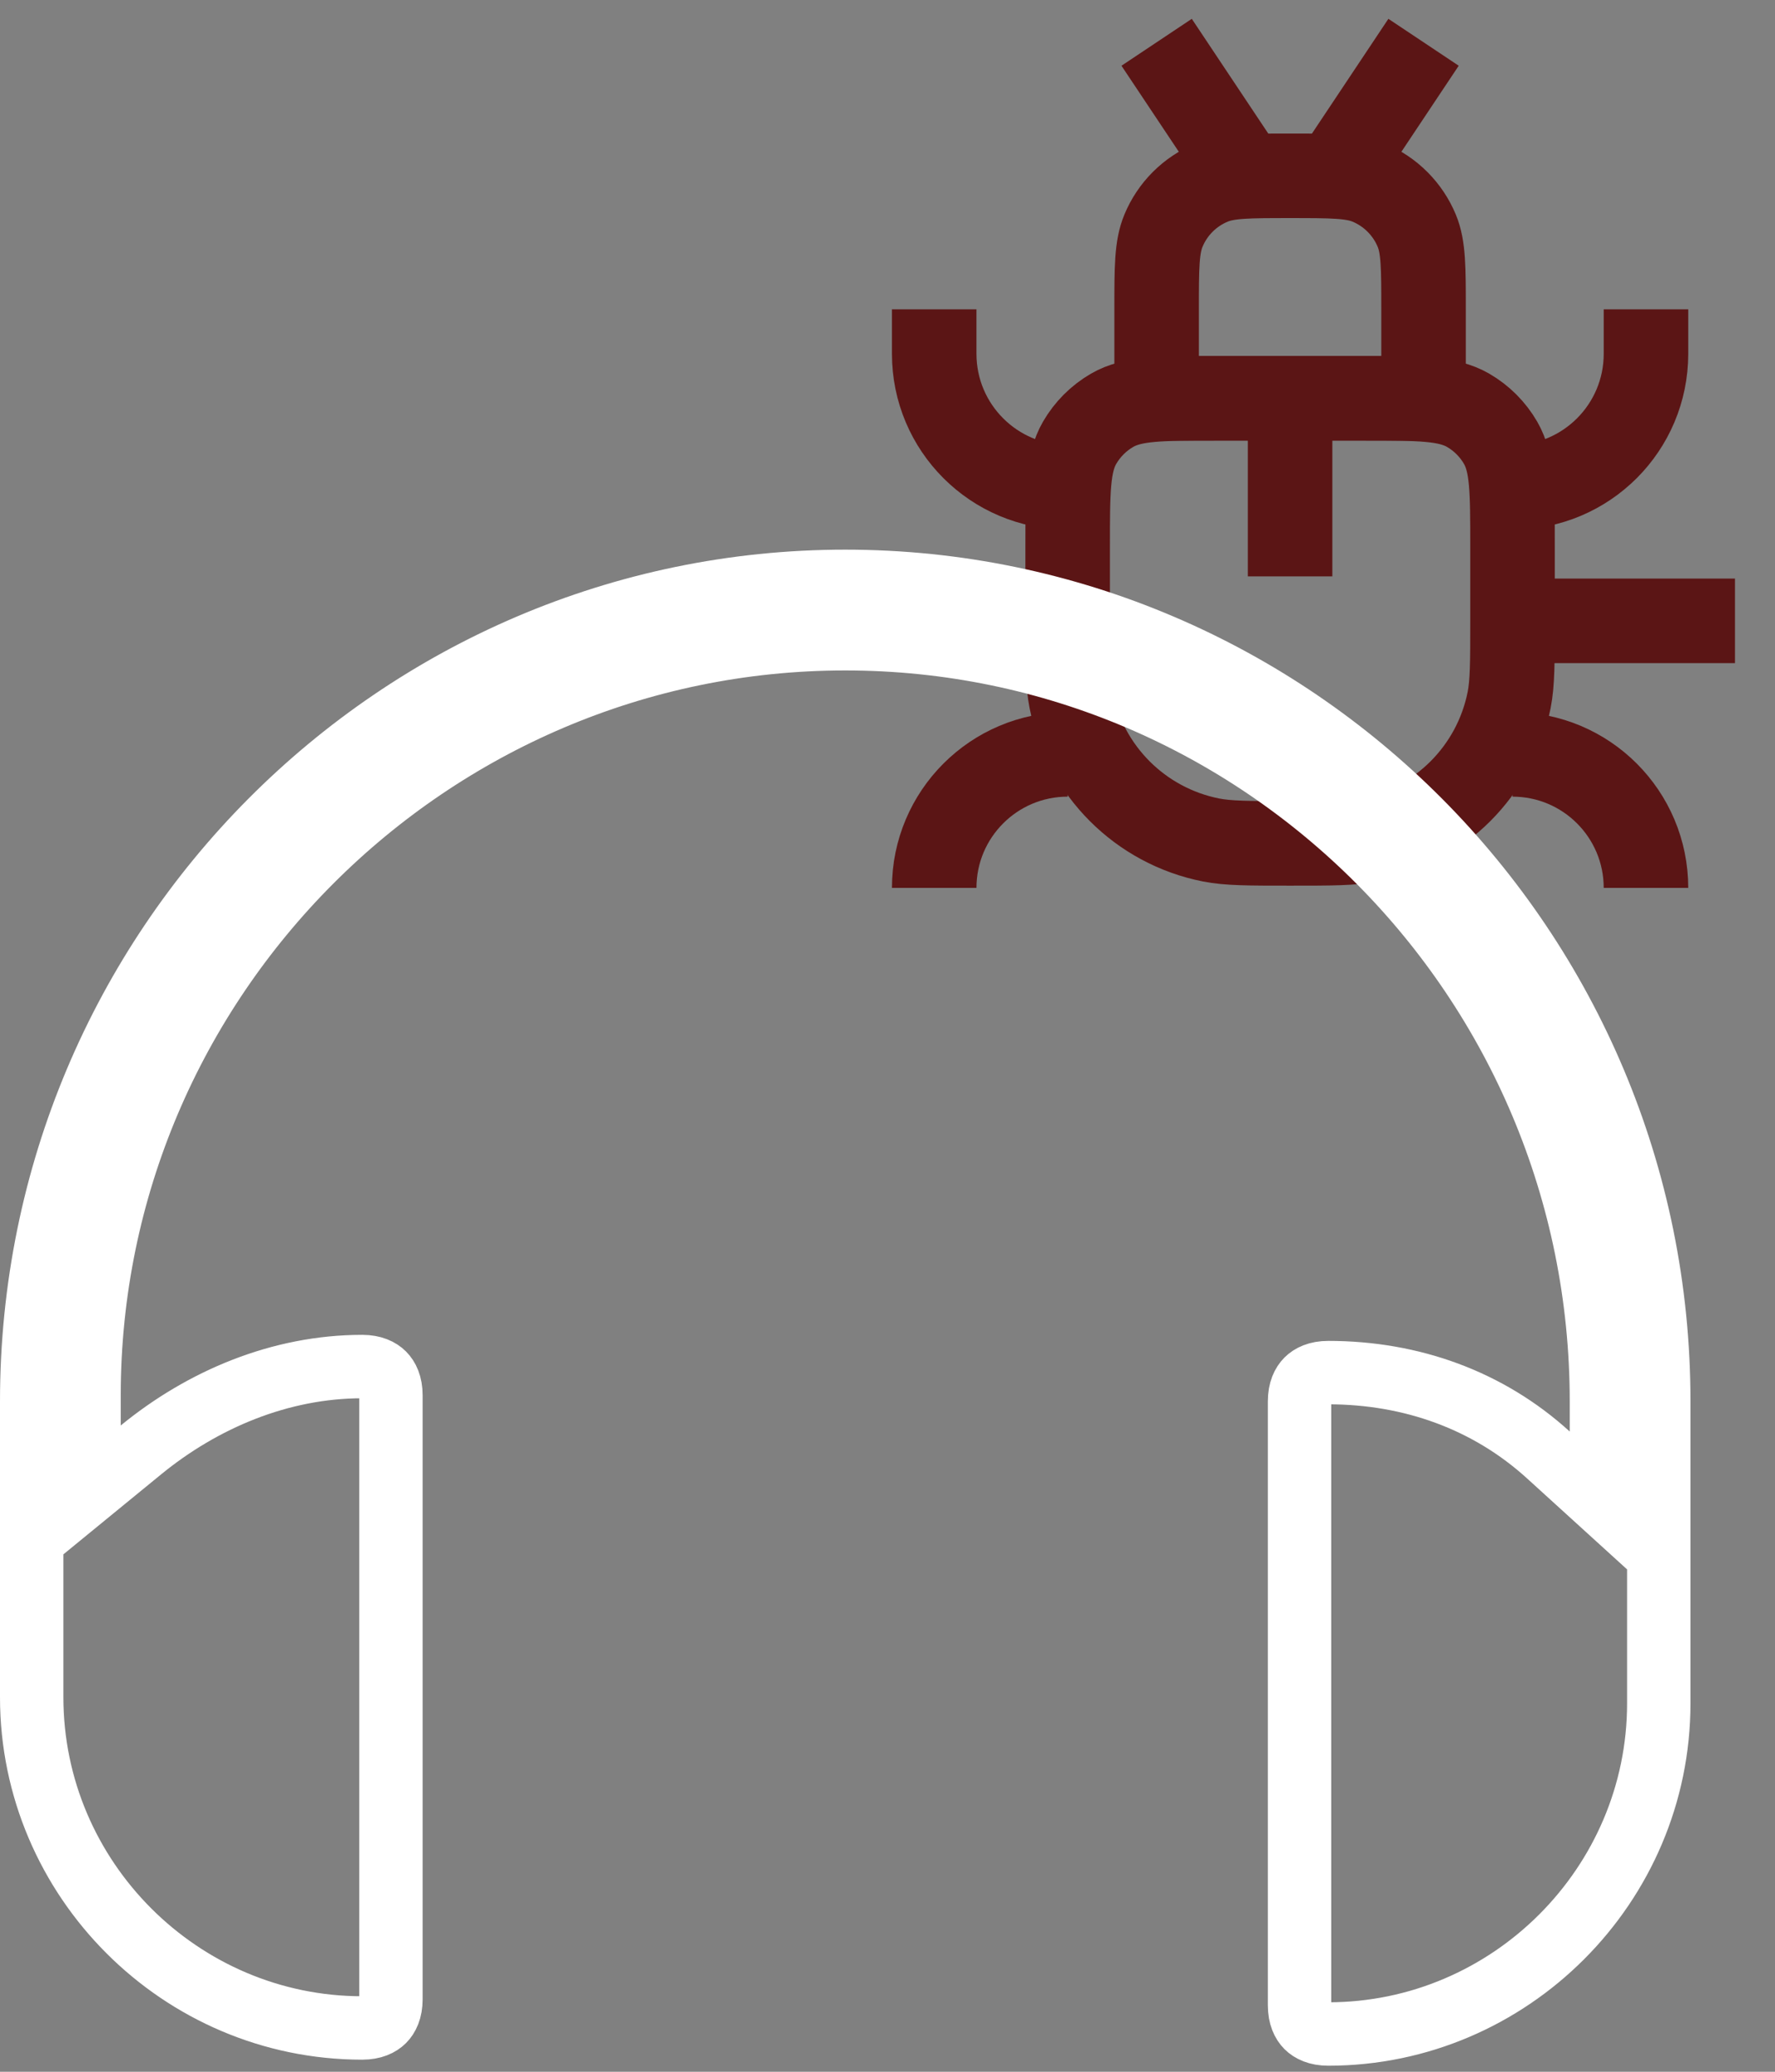 <svg width="42" height="49" viewBox="0 0 42 49" fill="none" xmlns="http://www.w3.org/2000/svg">
<rect x="0" y="0" width="42" height="49" fill="#808080" stroke="none"/>
<path d="M25.263 12.93C25.263 11.618 25.263 10.962 25.545 10.474C25.73 10.154 25.996 9.888 26.316 9.703C26.804 9.421 27.46 9.421 28.772 9.421H32.281C33.592 9.421 34.248 9.421 34.737 9.703C35.057 9.888 35.323 10.154 35.508 10.474C35.789 10.962 35.789 11.618 35.789 12.93V14.684C35.789 15.662 35.789 16.152 35.709 16.558C35.376 18.229 34.071 19.534 32.4 19.866C31.994 19.947 31.505 19.947 30.526 19.947C29.548 19.947 29.059 19.947 28.652 19.866C26.982 19.534 25.676 18.229 25.344 16.558C25.263 16.152 25.263 15.662 25.263 14.684V12.93Z" stroke="#5B1515" stroke-width="2"/>
<path d="M27.368 7.316C27.368 6.335 27.368 5.844 27.529 5.458C27.742 4.942 28.152 4.532 28.668 4.318C29.055 4.158 29.545 4.158 30.526 4.158C31.507 4.158 31.998 4.158 32.385 4.318C32.9 4.532 33.31 4.942 33.524 5.458C33.684 5.844 33.684 6.335 33.684 7.316V9.421H27.368V7.316Z" stroke="#5B1515" stroke-width="2"/>
<path d="M30.526 9.421V13.632" stroke="#5B1515" stroke-width="2"/>
<path d="M33.684 1L31.579 4.158" stroke="#5B1515" stroke-width="2"/>
<path d="M27.368 1L29.474 4.158" stroke="#5B1515" stroke-width="2"/>
<path d="M25.263 14.684H20" stroke="#5B1515" stroke-width="2"/>
<path d="M41.053 14.684H35.789" stroke="#5B1515" stroke-width="2"/>
<path d="M38.947 7.316V8.368C38.947 10.113 37.534 11.526 35.789 11.526" stroke="#5B1515" stroke-width="2"/>
<path d="M38.947 21C38.947 19.256 37.534 17.842 35.789 17.842" stroke="#5B1515" stroke-width="2"/>
<path d="M22.105 7.316V8.368C22.105 10.113 23.519 11.526 25.263 11.526" stroke="#5B1515" stroke-width="2"/>
<path d="M22.105 21C22.105 19.256 23.519 17.842 25.263 17.842" stroke="#5B1515" stroke-width="2"/>
<path d="M2.107 33.714V35.297L3.332 34.295C4.793 33.099 6.63 32.321 8.571 32.321C8.83 32.321 8.986 32.404 9.077 32.495C9.167 32.585 9.25 32.742 9.25 33V47.286C9.25 47.544 9.167 47.701 9.077 47.791C8.986 47.882 8.83 47.964 8.571 47.964C4.271 47.964 0.75 44.443 0.75 40.143V40.141V40.139V40.138V40.136V40.135V40.133V40.131V40.13V40.128V40.126V40.124V40.123V40.121V40.119V40.118V40.116V40.114V40.113V40.111V40.109V40.108V40.106V40.104V40.103V40.101V40.099V40.098V40.096V40.094V40.093V40.091V40.089V40.088V40.086V40.084V40.083V40.081V40.079V40.078V40.076V40.074V40.072V40.071V40.069V40.068V40.066V40.064V40.062V40.061V40.059V40.057V40.056V40.054V40.053V40.051V40.049V40.047V40.046V40.044V40.042V40.041V40.039V40.037V40.036V40.034V40.032V40.031V40.029V40.027V40.026V40.024V40.022V40.021V40.019V40.017V40.016V40.014V40.012V40.011V40.009V40.007V40.006V40.004V40.002V40.001V39.999V39.997V39.995V39.994V39.992V39.99V39.989V39.987V39.986V39.984V39.982V39.98V39.979V39.977V39.975V39.974V39.972V39.97V39.969V39.967V39.965V39.964V39.962V39.96V39.959V39.957V39.955V39.954V39.952V39.95V39.949V39.947V39.945V39.944V39.942V39.94V39.939V39.937V39.935V39.934V39.932V39.93V39.929V39.927V39.925V39.923V39.922V39.92V39.919V39.917V39.915V39.913V39.912V39.91V39.908V39.907V39.905V39.904V39.902V39.9V39.898V39.897V39.895V39.893V39.892V39.89V39.888V39.887V39.885V39.883V39.882V39.88V39.878V39.877V39.875V39.873V39.872V39.87V39.868V39.867V39.865V39.863V39.862V39.86V39.858V39.857V39.855V39.853V39.852V39.85V39.848V39.846V39.845V39.843V39.842V39.84V39.838V39.837V39.835V39.833V39.831V39.83V39.828V39.827V39.825V39.823V39.821V39.82V39.818V39.816V39.815V39.813V39.811V39.81V39.808V39.806V39.805V39.803V39.801V39.8V39.798V39.796V39.795V39.793V39.791V39.79V39.788V39.786V39.785V39.783V39.781V39.78V39.778V39.776V39.775V39.773V39.771V39.77V39.768V39.766V39.764V39.763V39.761V39.76V39.758V39.756V39.755V39.753V39.751V39.749V39.748V39.746V39.744V39.743V39.741V39.739V39.738V39.736V39.734V39.733V39.731V39.729V39.728V39.726V39.724V39.723V39.721V39.719V39.718V39.716V39.714V39.713V39.711V39.709V39.708V39.706V39.704V39.703V39.701V39.699V39.697V39.696V39.694V39.693V39.691V39.689V39.688V39.686V39.684V39.682V39.681V39.679V39.678V39.676V39.674V39.672V39.671V39.669V39.667V39.666V39.664V39.662V39.661V39.659V39.657V39.656V39.654V39.652V39.651V39.649V39.647V39.646V39.644V39.642V39.641V39.639V39.637V39.636V39.634V39.632V39.631V39.629V39.627V39.626V39.624V39.622V39.62V39.619V39.617V39.615V39.614V39.612V39.611V39.609V39.607V39.605V39.604V39.602V39.6V39.599V39.597V39.595V39.594V39.592V39.59V39.589V39.587V39.585V39.584V39.582V39.58V39.579V39.577V39.575V39.574V39.572V39.57V39.569V39.567V39.565V39.564V39.562V39.56V39.559V39.557V39.555V39.554V39.552V39.55V39.548V39.547V39.545V39.544V39.542V39.54V39.538V39.537V39.535V39.533V39.532V39.53V39.529V39.527V39.525V39.523V39.522V39.52V39.518V39.517V39.515V39.513V39.512V39.51V39.508V39.507V39.505V39.503V39.502V39.5V39.498V39.497V39.495V39.493V39.492V39.49V39.488V39.487V39.485V39.483V39.482V39.48V39.478V39.477V39.475V39.473V39.471V39.47V39.468V39.467V39.465V39.463V39.462V39.46V39.458V39.456V39.455V39.453V39.452V39.45V39.448V39.446V39.445V39.443V39.441V39.44V39.438V39.436V39.435V39.433V39.431V39.43V39.428V39.426V39.425V39.423V39.421V39.42V39.418V39.416V39.415V39.413V39.411V39.41V39.408V39.406V39.405V39.403V39.401V39.4V39.398V39.396V39.395V39.393V39.391V39.389V39.388V39.386V39.385V39.383V39.381V39.38V39.378V39.376V39.374V39.373V39.371V39.369V39.368V39.366V39.364V39.363V39.361V39.359V39.358V39.356V39.354V39.353V39.351V39.349V39.348V39.346V39.344V39.343V39.341V39.339V39.338V39.336V39.334V39.333V39.331V39.329V39.328V39.326V39.324V39.322V39.321V39.319V39.318V39.316V39.314V39.312V39.311V39.309V39.307V39.306V39.304V39.303V39.301V39.299V39.297V39.296V39.294V39.292V39.291V39.289V39.287V39.286V39.286V39.286V39.286V39.286V39.286V39.286V39.286V39.286V39.286V39.285V39.285V39.285V39.285V39.285V39.285V39.285V39.285V39.285V39.285V39.285V39.285V39.285V39.285V39.285V39.285V39.285V39.285V39.285V39.285V39.285V39.285V39.285V39.285V39.285V39.285V39.285V39.285V39.285V39.285V39.285V39.285V39.285V39.285V39.285V39.285V39.285V39.285V39.285V39.285V39.285V39.285V39.285V39.285V39.285V39.284V39.284V39.284V39.284V39.284V39.284V39.284V39.284V39.284V39.284V39.284V39.284V39.284V39.284V39.284V39.284V39.284V39.284V39.284V39.284V39.284V39.283V39.283V39.283V39.283V39.283V39.283V39.283V39.283V39.283V39.283V39.283V39.283V39.283V39.283V39.283V39.283V39.283V39.282V39.282V39.282V39.282V39.282V39.282V39.282V39.282V39.282V39.282V39.282V39.282V39.282V39.282V39.282V39.281V39.281V39.281V39.281V39.281V39.281V39.281V39.281V39.281V39.281V39.281V39.281V39.28V39.28V39.28V39.28V39.28V39.28V39.28V39.28V39.28V39.279V39.279V39.279V39.279V39.279V39.279V39.279V39.279V39.279V39.279V39.278V39.278V39.278V39.278V39.278V39.278V39.278V39.278V39.278V39.277V39.277V39.277V39.277V39.277V39.277V39.276V39.276V39.276V39.276V39.276V39.276V39.276V39.276V39.275V39.275V39.275V39.275V39.275V39.275V39.275V39.274V39.274V39.274V39.274V39.274V39.274V39.273V39.273V39.273V39.273V39.273V39.273V39.272V39.272V39.272V39.272V39.272V39.272V39.271V39.271V39.271V39.271V39.271V39.27V39.27V39.27V39.27V39.27V39.27V39.269V39.269V39.269V39.269V39.269V39.268V39.268V39.268V39.268V39.267V39.267V39.267V39.267V39.267V39.266V39.266V39.266V39.266V39.266V39.265V39.265V39.265V39.264V39.264V39.264V39.264V39.264V39.263V39.263V39.263V39.263V39.262V39.262V39.262V39.262V39.261V39.261V39.261V39.261V39.26V39.26V39.26V39.26V39.259V39.259V39.259V39.258V39.258V39.258V39.258V39.257V39.257V39.257V39.256V39.256V39.256V39.255V39.255V39.255V39.255V39.254V39.254V39.254V39.253V39.253V39.253V39.252V39.252V39.252V39.252V39.251V39.251V39.251V39.25V39.25V39.249V39.249V39.249V39.248V39.248V39.248V39.248V39.247V39.247V39.246V39.246V39.246V39.245V39.245V39.245V39.244V39.244V39.243V39.243V39.243V39.242V39.242V39.242V39.241V39.241V39.24V39.24V39.24V39.239V39.239V39.239V39.238V39.238V39.237V39.237V39.236V39.236V39.236V39.235V39.235V39.234V39.234V39.233V39.233V39.233V39.232V39.232V39.231V39.231V39.23V39.23V39.23V39.229V39.229V39.228V39.228V39.227V39.227V39.226V39.226V39.225V39.225V39.224V39.224V39.224V39.223V39.223V39.222V39.222V39.221V39.221V39.22V39.22V39.219V39.219V39.218V39.218V39.217V39.217V39.216V39.215V39.215V39.215V39.214V39.213V39.213V39.212V39.212V39.211V39.211V39.21V39.21V39.209V39.209V39.208V39.207V39.207V39.206V39.206V39.205V39.205V39.204V39.203V39.203V39.202V39.202V39.201V39.2V39.2V39.199V39.199V39.198V39.197V39.197V39.196V39.196V39.195V39.194V39.194V39.193V39.193V39.192V39.191V39.191V39.19V39.189V39.189V39.188V39.187V39.187V39.186V39.185V39.185V39.184V39.184V39.183V39.182V39.181V39.181V39.18V39.179V39.179V39.178V39.177V39.177V39.176V39.175V39.175V39.174V39.173V39.172V39.172V39.171V39.17V39.169V39.169V39.168V39.167V39.166V39.166V39.165V39.164V39.163V39.163V39.162V39.161V39.16V39.16V39.159V39.158V39.157V39.157V39.156V39.155V39.154V39.154V39.153V39.152V39.151V39.15V39.149V39.149V39.148V39.147V39.146V39.145V39.145V39.144V39.143V33.143C0.75 22.411 9.418 13.75 20 13.75C30.582 13.75 39.25 22.411 39.25 33.143V39.286V39.286V39.286V39.286V39.286V39.286V39.286V39.286V39.286V39.286V39.286V39.286V39.286V39.286V39.286V39.286V39.286V39.286V39.286V39.286V39.286V39.286V39.286V39.287V39.287V39.287V39.287V39.287V39.287V39.287V39.287V39.287V39.287V39.287V39.287V39.287V39.287V39.287V39.287V39.287V39.287V39.287V39.287V39.287V39.287V39.287V39.287V39.288V39.288V39.288V39.288V39.288V39.288V39.288V39.288V39.288V39.288V39.288V39.288V39.288V39.288V39.288V39.288V39.288V39.288V39.288V39.288V39.288V39.289V39.289V39.289V39.289V39.289V39.289V39.289V39.289V39.289V39.289V39.289V39.289V39.289V39.289V39.289V39.29V39.29V39.29V39.29V39.29V39.29V39.29V39.29V39.29V39.29V39.29V39.291V39.291V39.291V39.291V39.291V39.291V39.291V39.291V39.291V39.291V39.291V39.291V39.292V39.292V39.292V39.292V39.292V39.292V39.292V39.292V39.292V39.293V39.293V39.293V39.293V39.293V39.293V39.293V39.293V39.294V39.294V39.294V39.294V39.294V39.294V39.294V39.294V39.294V39.295V39.295V39.295V39.295V39.295V39.295V39.295V39.296V39.296V39.296V39.296V39.296V39.296V39.296V39.297V39.297V39.297V39.297V39.297V39.297V39.297V39.298V39.298V39.298V39.298V39.298V39.298V39.299V39.299V39.299V39.299V39.299V39.3V39.3V39.3V39.3V39.3V39.3V39.301V39.301V39.301V39.301V39.301V39.302V39.302V39.302V39.302V39.302V39.303V39.303V39.303V39.303V39.303V39.304V39.304V39.304V39.304V39.304V39.305V39.305V39.305V39.305V39.306V39.306V39.306V39.306V39.306V39.307V39.307V39.307V39.307V39.308V39.308V39.308V39.308V39.309V39.309V39.309V39.309V39.31V39.31V39.31V39.31V39.311V39.311V39.311V39.311V39.312V39.312V39.312V39.312V39.313V39.313V39.313V39.314V39.314V39.314V39.315V39.315V39.315V39.315V39.316V39.316V39.316V39.316V39.317V39.317V39.317V39.318V39.318V39.318V39.319V39.319V39.319V39.32V39.32V39.32V39.321V39.321V39.321V39.322V39.322V39.322V39.323V39.323V39.323V39.324V39.324V39.324V39.325V39.325V39.325V39.326V39.326V39.327V39.327V39.327V39.328V39.328V39.328V39.329V39.329V39.329V39.33V39.33V39.331V39.331V39.331V39.332V39.332V39.333V39.333V39.333V39.334V39.334V39.335V39.335V39.335V39.336V39.336V39.337V39.337V39.337V39.338V39.338V39.339V39.339V39.34V39.34V39.34V39.341V39.341V39.342V39.342V39.343V39.343V39.344V39.344V39.345V39.345V39.346V39.346V39.346V39.347V39.347V39.348V39.348V39.349V39.349V39.35V39.35V39.351V39.351V39.352V39.352V39.353V39.353V39.354V39.354V39.355V39.355V39.356V39.356V39.357V39.358V39.358V39.358V39.359V39.36V39.36V39.361V39.361V39.362V39.362V39.363V39.364V39.364V39.365V39.365V39.366V39.366V39.367V39.367V39.368V39.369V39.369V39.37V39.37V39.371V39.371V39.372V39.373V39.373V39.374V39.374V39.375V39.376V39.376V39.377V39.378V39.378V39.379V39.38V39.38V39.381V39.381V39.382V39.383V39.383V39.384V39.385V39.385V39.386V39.387V39.387V39.388V39.389V39.389V39.39V39.391V39.391V39.392V39.393V39.393V39.394V39.395V39.395V39.396V39.397V39.398V39.398V39.399V39.4V39.401V39.401V39.402V39.403V39.403V39.404V39.405V39.406V39.406V39.407V39.408V39.409V39.409V39.41V39.411V39.412V39.413V39.413V39.414V39.415V39.416V39.416V39.417V39.418V39.419V39.42V39.42V39.421V39.422V39.423V39.424V39.424V39.425V39.426V39.427V39.428V39.429V39.43V39.432V39.434V39.435V39.437V39.439V39.44V39.442V39.444V39.445V39.447V39.449V39.45V39.452V39.454V39.455V39.457V39.459V39.46V39.462V39.464V39.465V39.467V39.469V39.47V39.472V39.474V39.475V39.477V39.479V39.48V39.482V39.484V39.486V39.487V39.489V39.49V39.492V39.494V39.495V39.497V39.499V39.501V39.502V39.504V39.506V39.507V39.509V39.511V39.512V39.514V39.516V39.517V39.519V39.521V39.522V39.524V39.526V39.527V39.529V39.531V39.532V39.534V39.536V39.537V39.539V39.541V39.542V39.544V39.546V39.547V39.549V39.551V39.553V39.554V39.556V39.557V39.559V39.561V39.562V39.564V39.566V39.568V39.569V39.571V39.572V39.574V39.576V39.578V39.579V39.581V39.583V39.584V39.586V39.588V39.589V39.591V39.593V39.594V39.596V39.598V39.599V39.601V39.603V39.604V39.606V39.608V39.609V39.611V39.613V39.614V39.616V39.618V39.619V39.621V39.623V39.624V39.626V39.628V39.63V39.631V39.633V39.635V39.636V39.638V39.639V39.641V39.643V39.645V39.646V39.648V39.65V39.651V39.653V39.655V39.656V39.658V39.66V39.661V39.663V39.665V39.666V39.668V39.67V39.671V39.673V39.675V39.676V39.678V39.68V39.681V39.683V39.685V39.686V39.688V39.69V39.691V39.693V39.695V39.696V39.698V39.7V39.702V39.703V39.705V39.706V39.708V39.71V39.712V39.713V39.715V39.717V39.718V39.72V39.721V39.723V39.725V39.727V39.728V39.73V39.732V39.733V39.735V39.737V39.738V39.74V39.742V39.743V39.745V39.747V39.748V39.75V39.752V39.753V39.755V39.757V39.758V39.76V39.762V39.763V39.765V39.767V39.768V39.77V39.772V39.773V39.775V39.777V39.779V39.78V39.782V39.783V39.785V39.787V39.788V39.79V39.792V39.794V39.795V39.797V39.798V39.8V39.802V39.804V39.805V39.807V39.809V39.81V39.812V39.814V39.815V39.817V39.819V39.82V39.822V39.824V39.825V39.827V39.829V39.83V39.832V39.834V39.835V39.837V39.839V39.84V39.842V39.844V39.845V39.847V39.849V39.85V39.852V39.854V39.855V39.857V39.859V39.861V39.862V39.864V39.865V39.867V39.869V39.87V39.872V39.874V39.876V39.877V39.879V39.881V39.882V39.884V39.886V39.887V39.889V39.891V39.892V39.894V39.896V39.897V39.899V39.901V39.902V39.904V39.906V39.907V39.909V39.911V39.912V39.914V39.916V39.917V39.919V39.921V39.922V39.924V39.926V39.928V39.929V39.931V39.932V39.934V39.936V39.938V39.939V39.941V39.943V39.944V39.946V39.947V39.949V39.951V39.953V39.954V39.956V39.958V39.959V39.961V39.963V39.964V39.966V39.968V39.969V39.971V39.973V39.974V39.976V39.978V39.979V39.981V39.983V39.984V39.986V39.988V39.989V39.991V39.993V39.994V39.996V39.998V39.999V40.001V40.003V40.005V40.006V40.008V40.01V40.011V40.013V40.014V40.016V40.018V40.02V40.021V40.023V40.025V40.026V40.028V40.03V40.031V40.033V40.035V40.036V40.038V40.04V40.041V40.043V40.045V40.046V40.048V40.05V40.051V40.053V40.055V40.056V40.058V40.06V40.061V40.063V40.065V40.066V40.068V40.07V40.071V40.073V40.075V40.077V40.078V40.08V40.081V40.083V40.085V40.087V40.088V40.09V40.092V40.093V40.095V40.096V40.098V40.1V40.102V40.103V40.105V40.107V40.108V40.11V40.112V40.113V40.115V40.117V40.118V40.12V40.122V40.123V40.125V40.127V40.128V40.13V40.132V40.133V40.135V40.137V40.138V40.14V40.142V40.143V40.145V40.147V40.148V40.15V40.152V40.154V40.155V40.157V40.158V40.16V40.162V40.163V40.165V40.167V40.169V40.17V40.172V40.173V40.175V40.177V40.179V40.18V40.182V40.184V40.185V40.187V40.189V40.19V40.192V40.194V40.195V40.197V40.199V40.2V40.202V40.204V40.205V40.207V40.209V40.21V40.212V40.214V40.215V40.217V40.219V40.22V40.222V40.224V40.225V40.227V40.229V40.23V40.232V40.234V40.236V40.237V40.239V40.24V40.242V40.244V40.245V40.247V40.249V40.251V40.252V40.254V40.256V40.257V40.259V40.261V40.262V40.264V40.266V40.267V40.269V40.271V40.272V40.274V40.276V40.277V40.279V40.281V40.282V40.284V40.286C39.25 44.586 35.729 48.107 31.429 48.107C31.17 48.107 31.014 48.024 30.923 47.934C30.833 47.843 30.75 47.687 30.75 47.429V33.143C30.75 32.885 30.833 32.728 30.923 32.638C31.014 32.547 31.17 32.464 31.429 32.464C33.4 32.464 35.216 33.119 36.638 34.412L37.893 35.553V33.857V33.143C37.893 23.161 29.847 15.107 20 15.107C10.157 15.107 2.107 23.157 2.107 33V33.714Z" stroke="white" stroke-width="1.5"/>
</svg>
